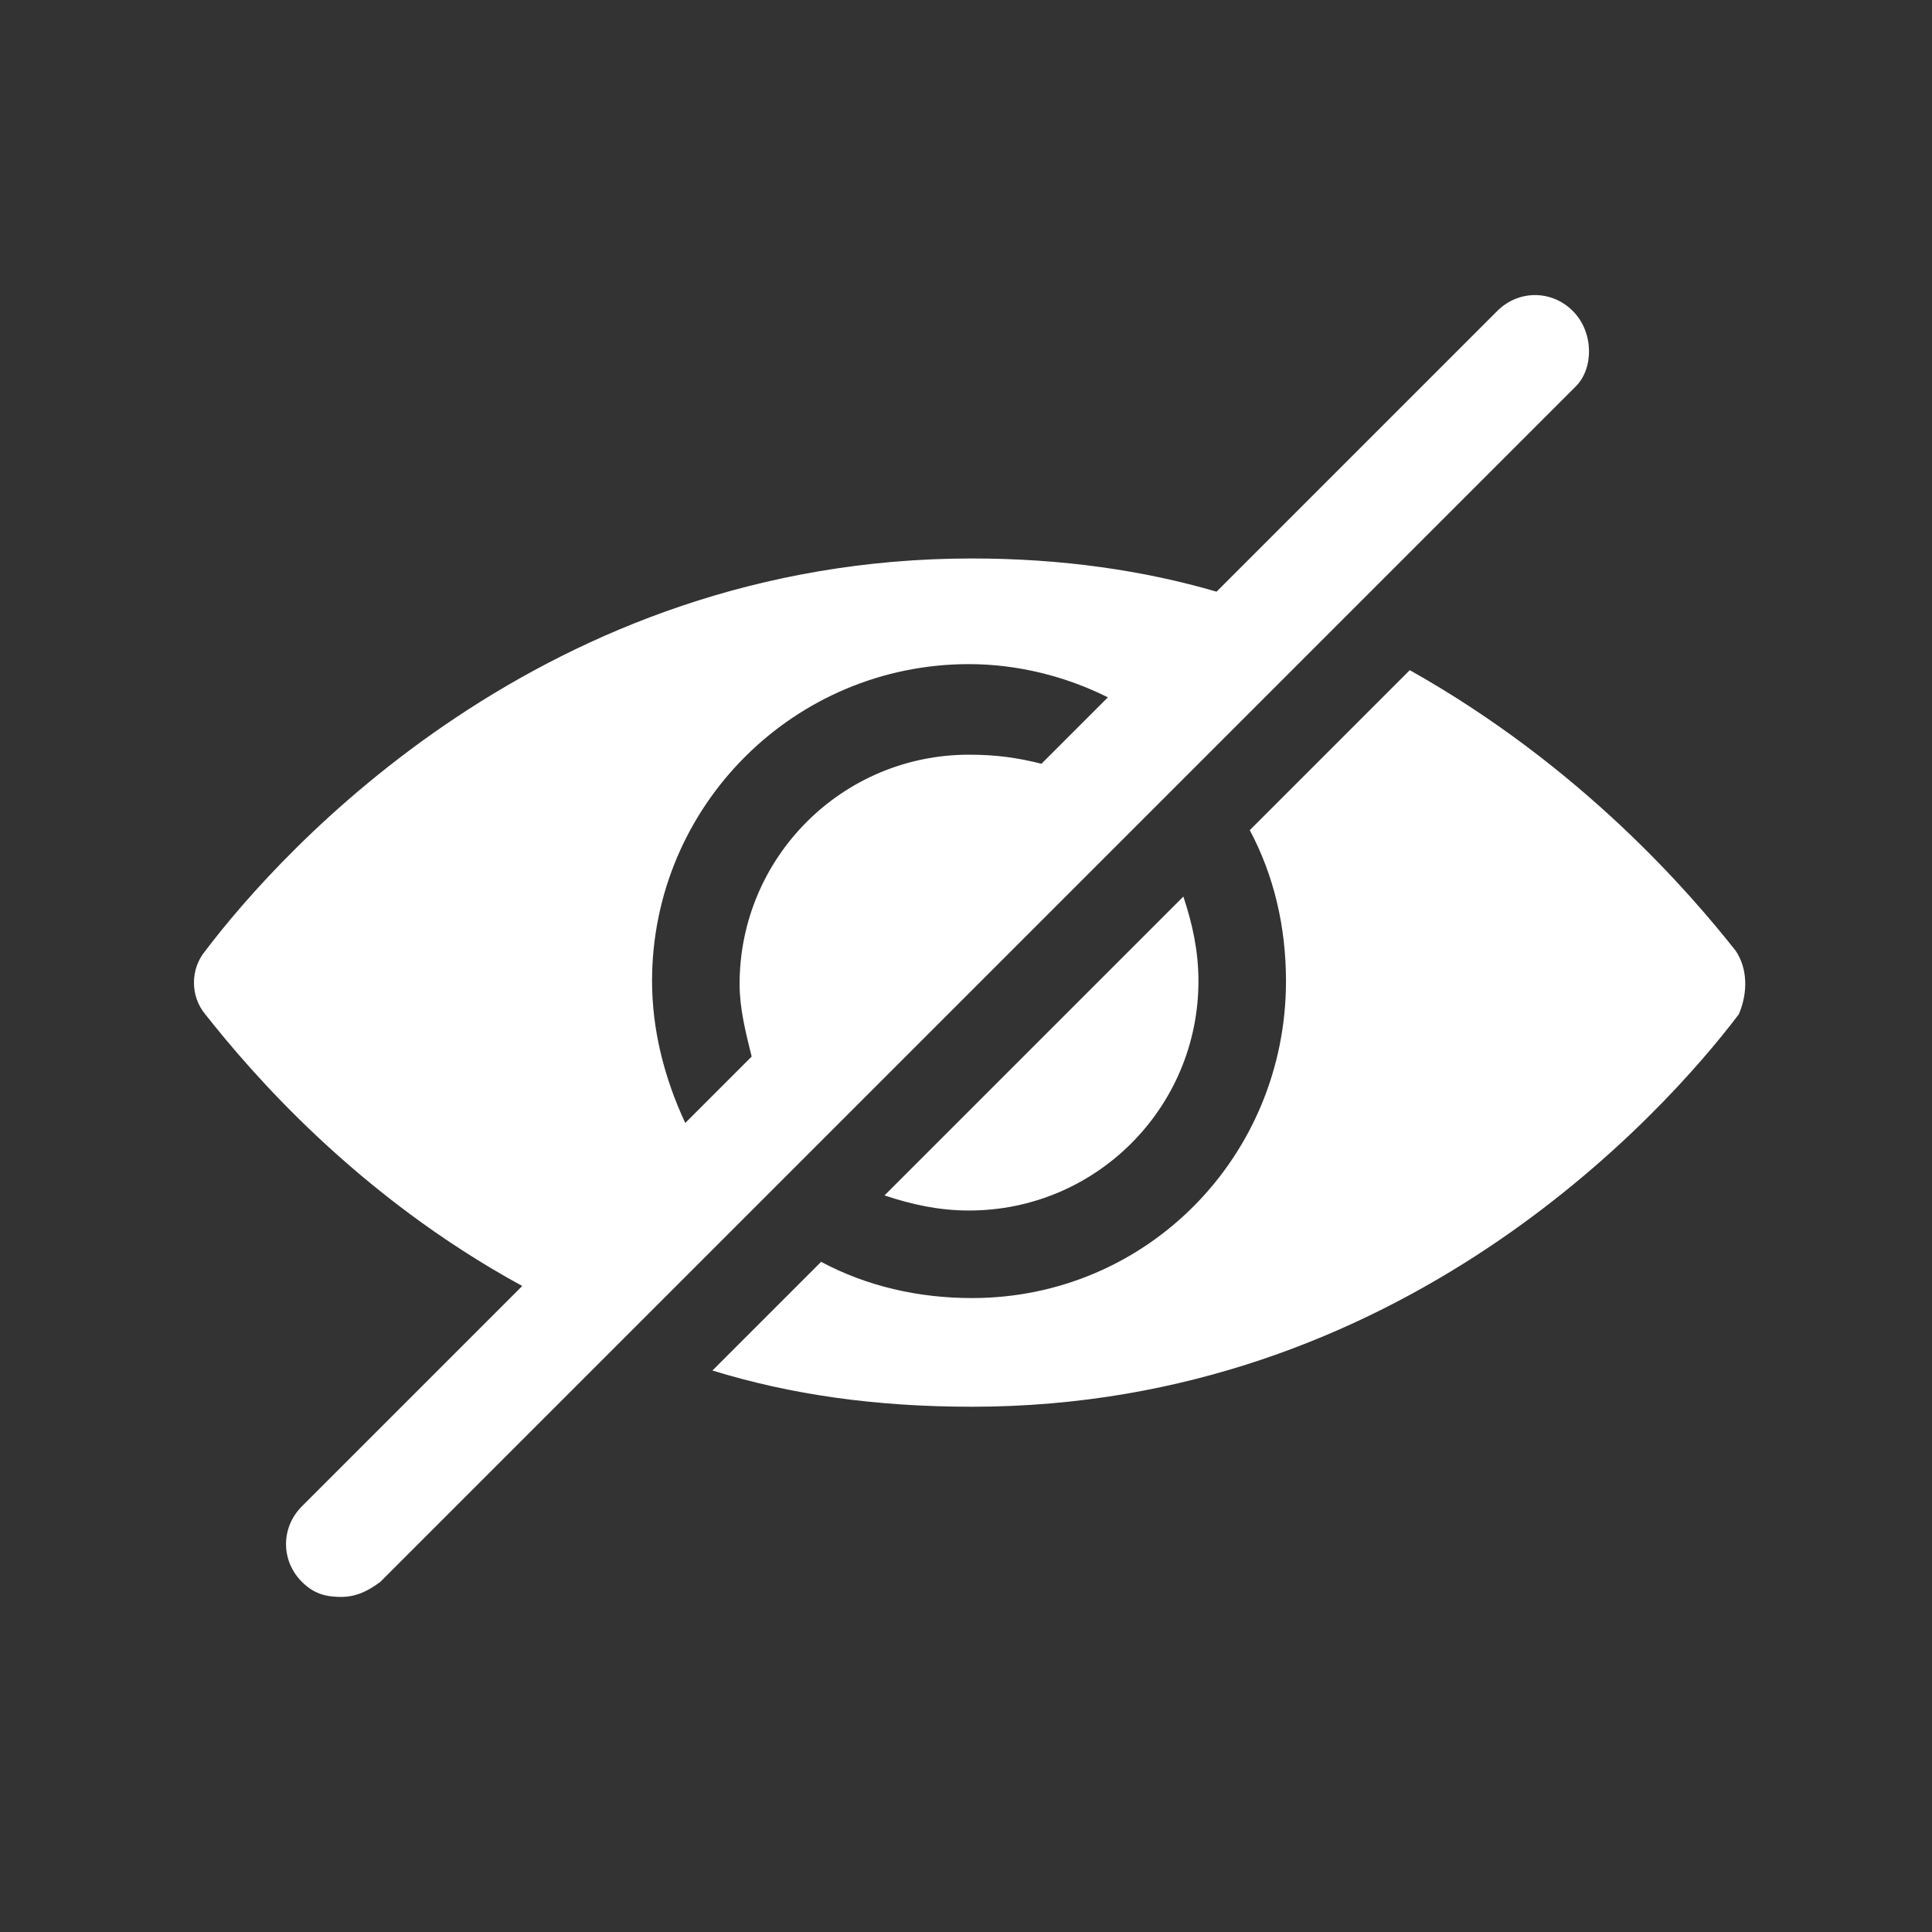 <?xml version="1.0" encoding="utf-8"?>
<!-- Generator: Adobe Illustrator 21.0.0, SVG Export Plug-In . SVG Version: 6.00 Build 0)  -->
<svg version="1.1" id="Layer_1" xmlns="http://www.w3.org/2000/svg" xmlns:xlink="http://www.w3.org/1999/xlink" x="0px" y="0px"
	 viewBox="0 0 64 64" style="enable-background:new 0 0 64 64;" xml:space="preserve">
<rect x="0" y="0" width="64" height="64" fill="#333333" stroke="none"/>
<style type="text/css">
	.st0{fill:#FFFFFF;}
</style>
<g>
	<path class="st0" d="M57.5,31.5c-1.5-1.9-5.1-6.1-10.8-9.3l-5.3,5.3c0.8,1.5,1.2,3.2,1.2,5C42.6,38.3,38,43,32.2,43
		c-1.8,0-3.5-0.4-5-1.2l-3.6,3.6c2.6,0.8,5.4,1.2,8.6,1.2c14.2,0,22.9-9.7,25.4-13C57.9,32.9,57.9,32.1,57.5,31.5z"/>
	<path class="st0" d="M32.1,40.1c4.2,0,7.6-3.4,7.6-7.6c0-1-0.2-1.9-0.5-2.8l-9.9,9.9C30.2,39.9,31.1,40.1,32.1,40.1z"/>
	<path class="st0" d="M52.1,10.3c-0.7-0.7-1.8-0.7-2.5,0l-9.3,9.3c-2.4-0.7-5.1-1.1-8.1-1.1c-14.2,0-22.9,9.7-25.4,13
		c-0.5,0.6-0.5,1.5,0,2.1c1.5,1.9,5,6,10.5,9l-7.3,7.3c-0.7,0.7-0.7,1.8,0,2.5c0.4,0.4,0.8,0.5,1.3,0.5s0.9-0.2,1.3-0.5l39.6-39.6
		C52.8,12.2,52.8,11,52.1,10.3z M21.6,32.5c0-5.8,4.7-10.5,10.5-10.5c1.6,0,3.2,0.4,4.6,1.1l-2.2,2.2C33.7,25.1,33,25,32.1,25
		c-4.2,0-7.6,3.4-7.6,7.6c0,0.8,0.2,1.6,0.4,2.4l-2.2,2.2C22,35.7,21.6,34.1,21.6,32.5z"/>
</g>
</svg>
